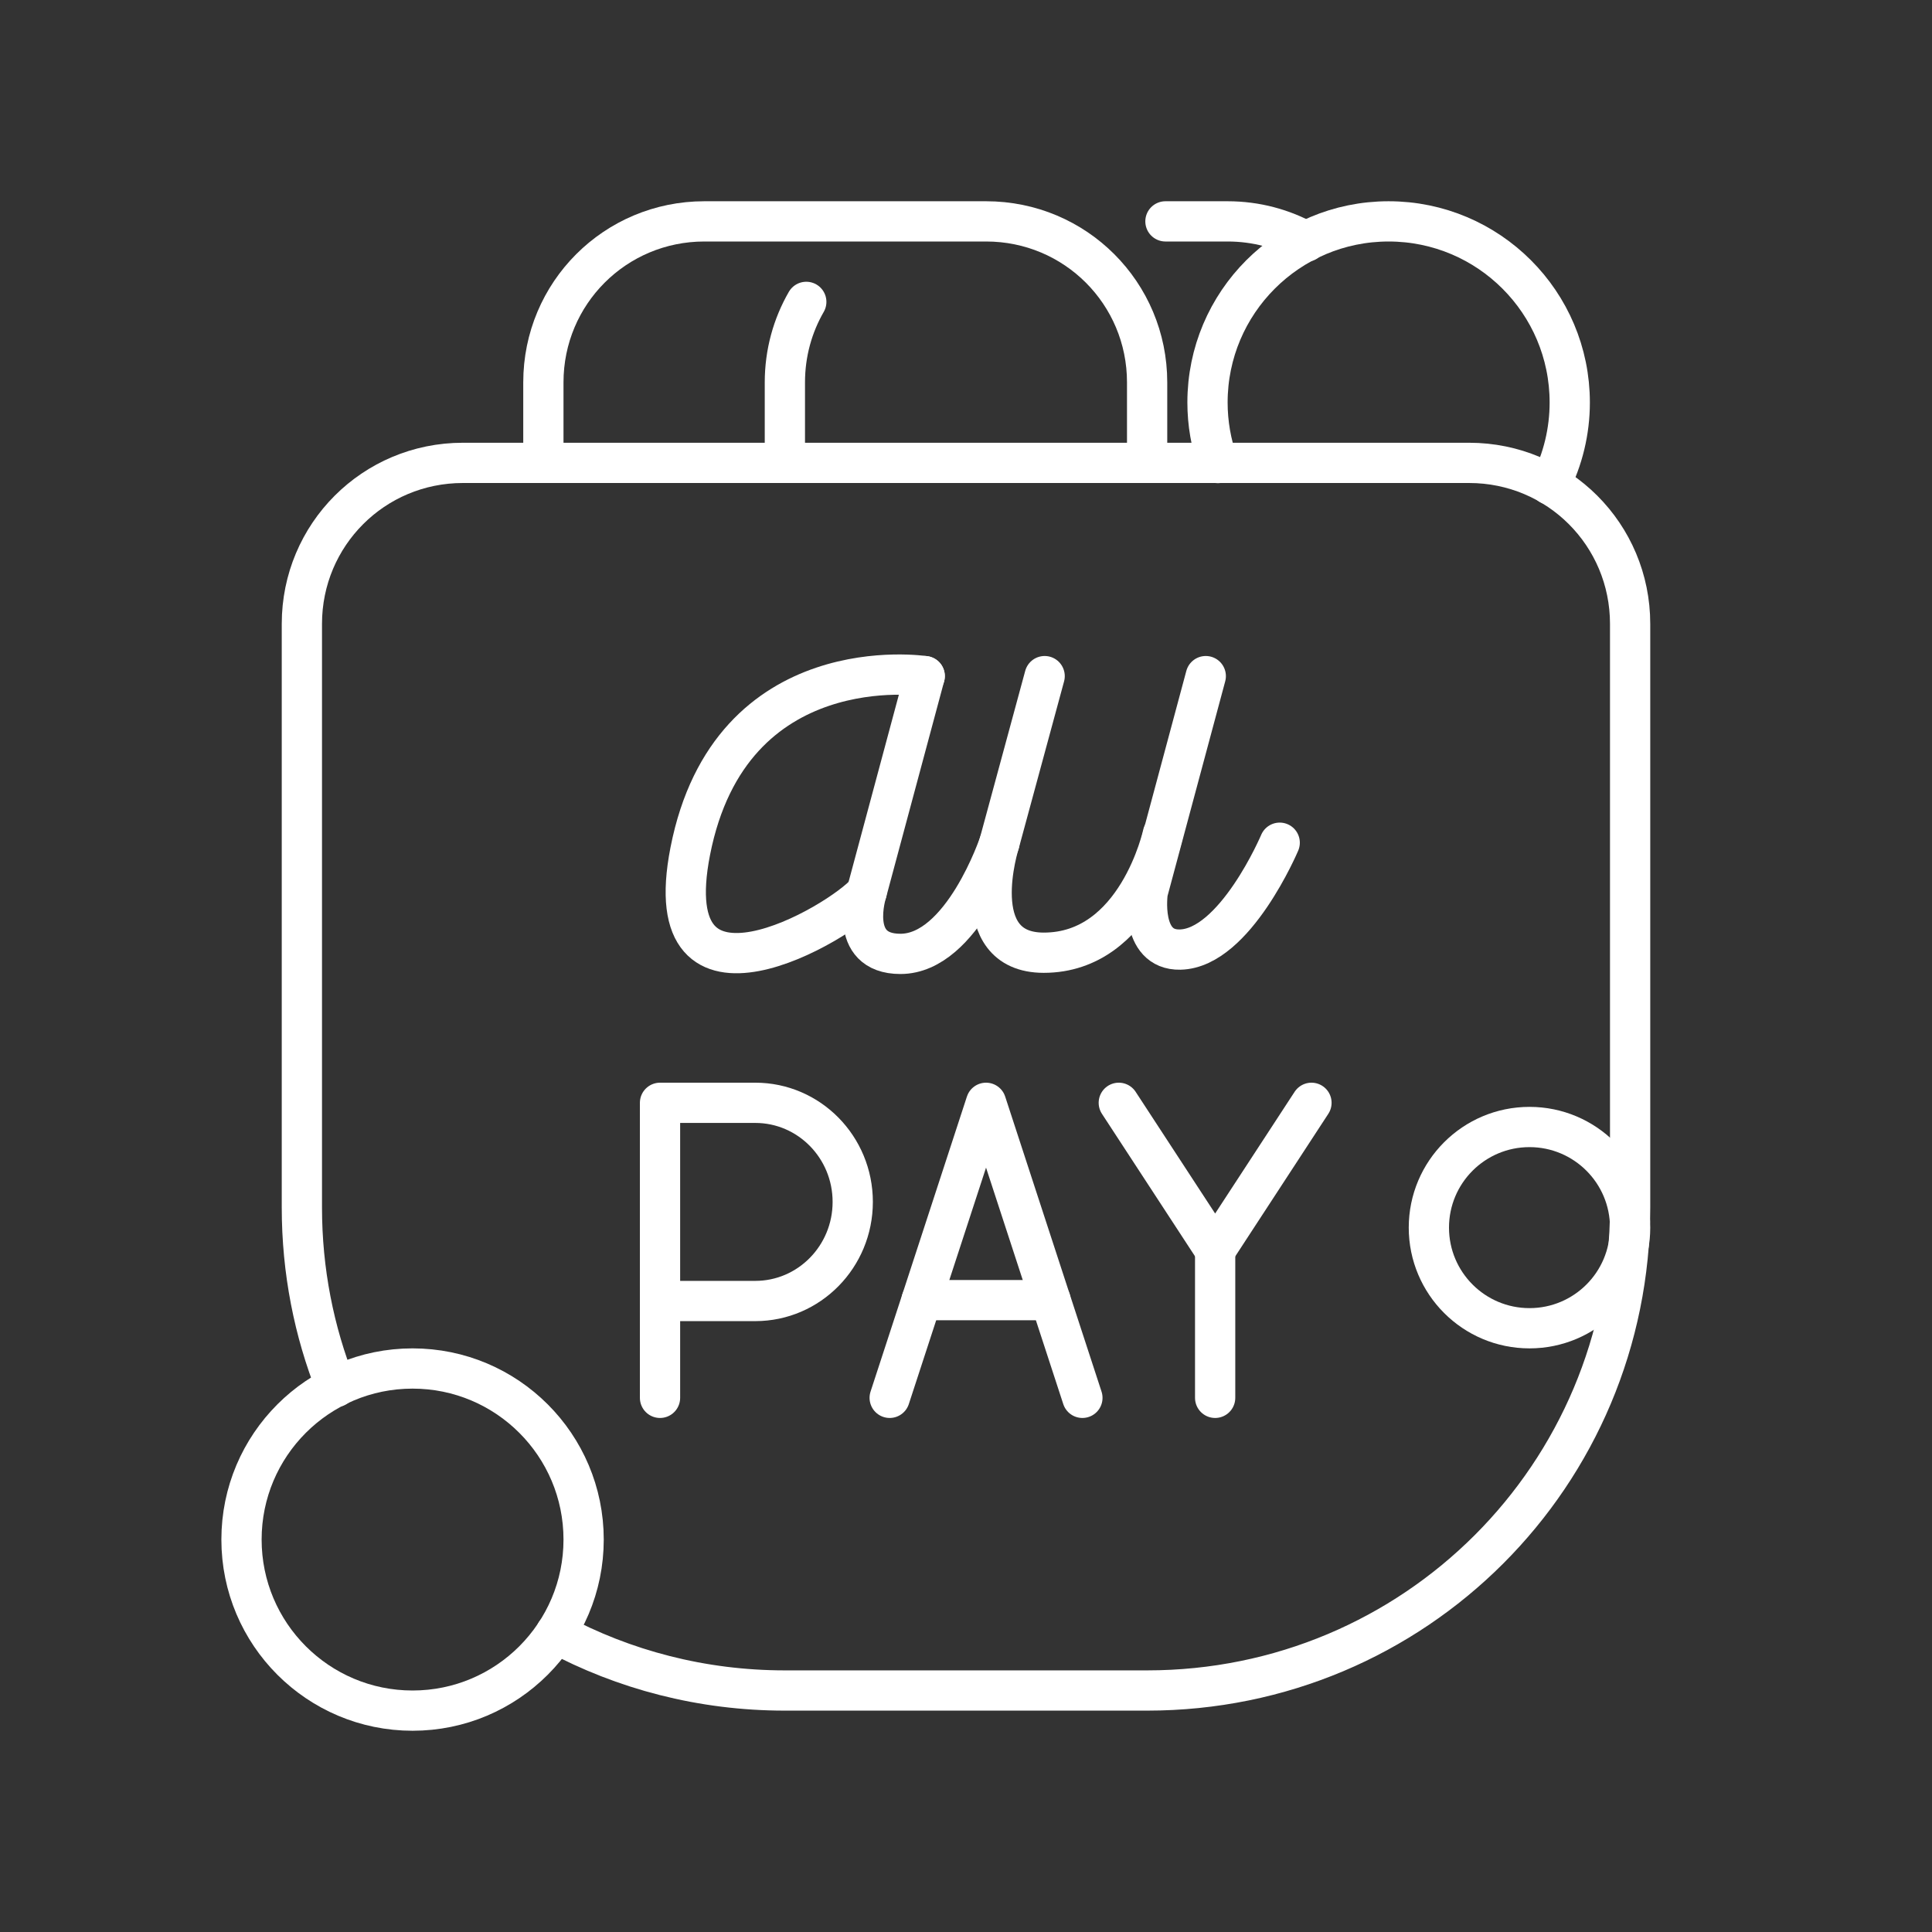 <?xml version="1.0" encoding="UTF-8"?><svg id="a" xmlns="http://www.w3.org/2000/svg" viewBox="0 0 48 48"><rect x="0" y="0" width="48" height="48" fill="#333333" stroke="none"/><defs><style>.d{fill:none;stroke:#fff;stroke-linecap:round;stroke-linejoin:round;}</style></defs><path class="d" d="m16.398 34.729v-7.33h2.366c1.338 0 2.422 1.102 2.422 2.462s-1.084 2.462-2.422 2.462h-2.366"/><line class="d" x1="26.099" x2="22.897" y1="32.301" y2="32.301"/><path class="d" d="m22.104 34.729 2.394-7.33 2.394 7.33"/><path class="d" d="m27.796 27.399 2.394 3.665 2.393-3.665"/><line class="d" x1="30.19" x2="30.19" y1="34.729" y2="31.064"/><path class="d" d="m22.974 16.798-1.442 5.367s-.496 1.534.839 1.534c1.543 0 2.459-2.758 2.459-2.758"/><path class="d" d="m25.954 16.798-1.124 4.142s-.875 2.73 1.102 2.73c2.325 0 2.959-2.946 2.959-2.946"/><path class="d" d="m29.957 16.798-1.442 5.367s-.21 1.449.805 1.427c1.364-.03 2.474-2.655 2.474-2.655"/><path class="d" d="m22.974 16.798s-4.828-.745-5.825 4.352c-.881 4.501 3.734 1.782 4.383 1.015"/><path class="d" d="m8.349 34.458c-.548-1.377-.849-2.881-.849-4.458l1.9e-6-14.5c0-2.216 1.784-4 4-4h25c2.216 0 4 1.784 4 4l-2e-6 14.5v0c0 6.648-5.352 12-12 12h-9c-2.063 0-4.002-.516-5.694-1.425"/><circle class="d" cx="10.25" cy="38.25" r="4.25"/><circle class="d" cx="38" cy="30.5" r="2.5"/><path class="d" d="m30.259 11.504c-.171-.483-.259-.991-.259-1.504 0-2.485 2.015-4.5 4.5-4.5s4.5 2.015 4.5 4.5c0 .71-.168 1.409-.49 2.042"/><path class="d" d="m13.5 11.5v-2c0-2.216 1.784-4 4-4h7c2.216 0 4 1.784 4 4l1e-6 2"/><path class="d" d="m28.955 5.5h1.545c.709 0 1.374.183 1.951.504"/><path class="d" d="m19.5 11.5v-2c0-.73.193-1.412.532-2"/></svg>
